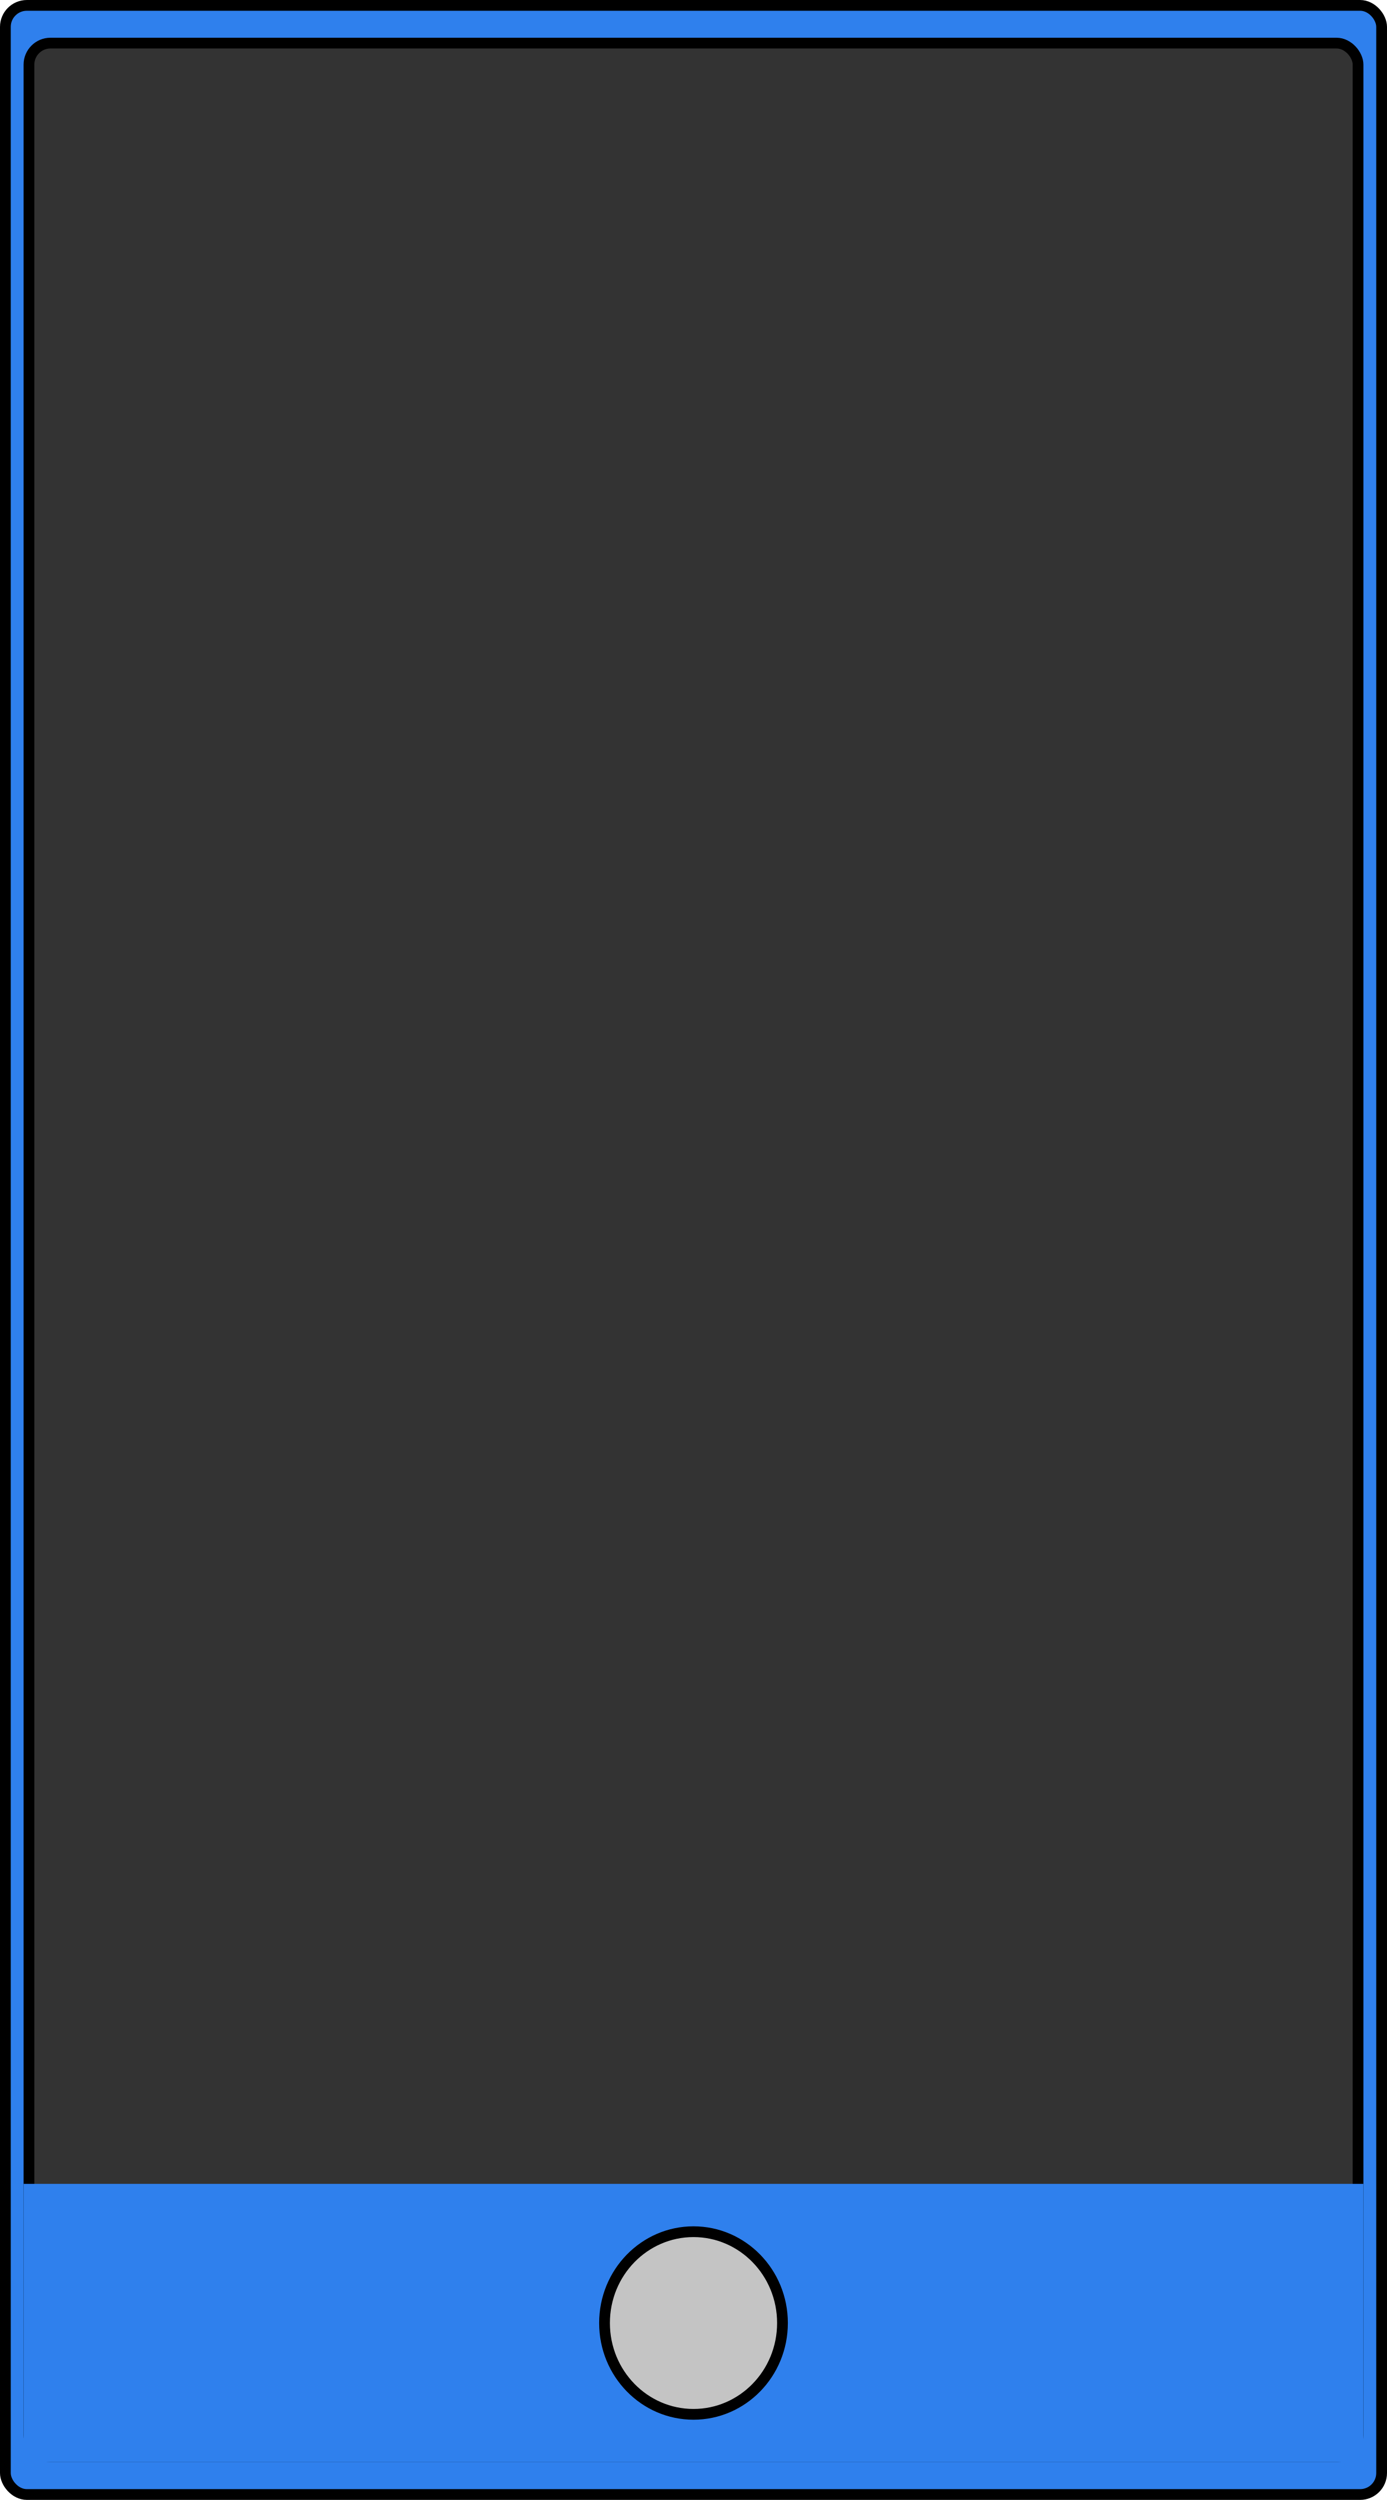 <svg width="258" height="465" viewBox="0 0 258 465" fill="none" xmlns="http://www.w3.org/2000/svg">
<rect x="1" y="1" width="256" height="463" rx="4" fill="#2F80ED" stroke="black" stroke-width="2"/>
<rect x="5.388" y="8.019" width="247.224" height="448.962" rx="4" fill="#333333" stroke="black" stroke-width="2"/>
<path d="M4.388 406.217H253.612V457.981H4.388V406.217Z" fill="#2F80ED"/>
<path d="M145.551 432.099C145.551 441.503 138.118 449.085 129 449.085C119.882 449.085 112.449 441.503 112.449 432.099C112.449 422.695 119.882 415.113 129 415.113C138.118 415.113 145.551 422.695 145.551 432.099Z" fill="#C4C4C4" stroke="black" stroke-width="2"/>
</svg>
